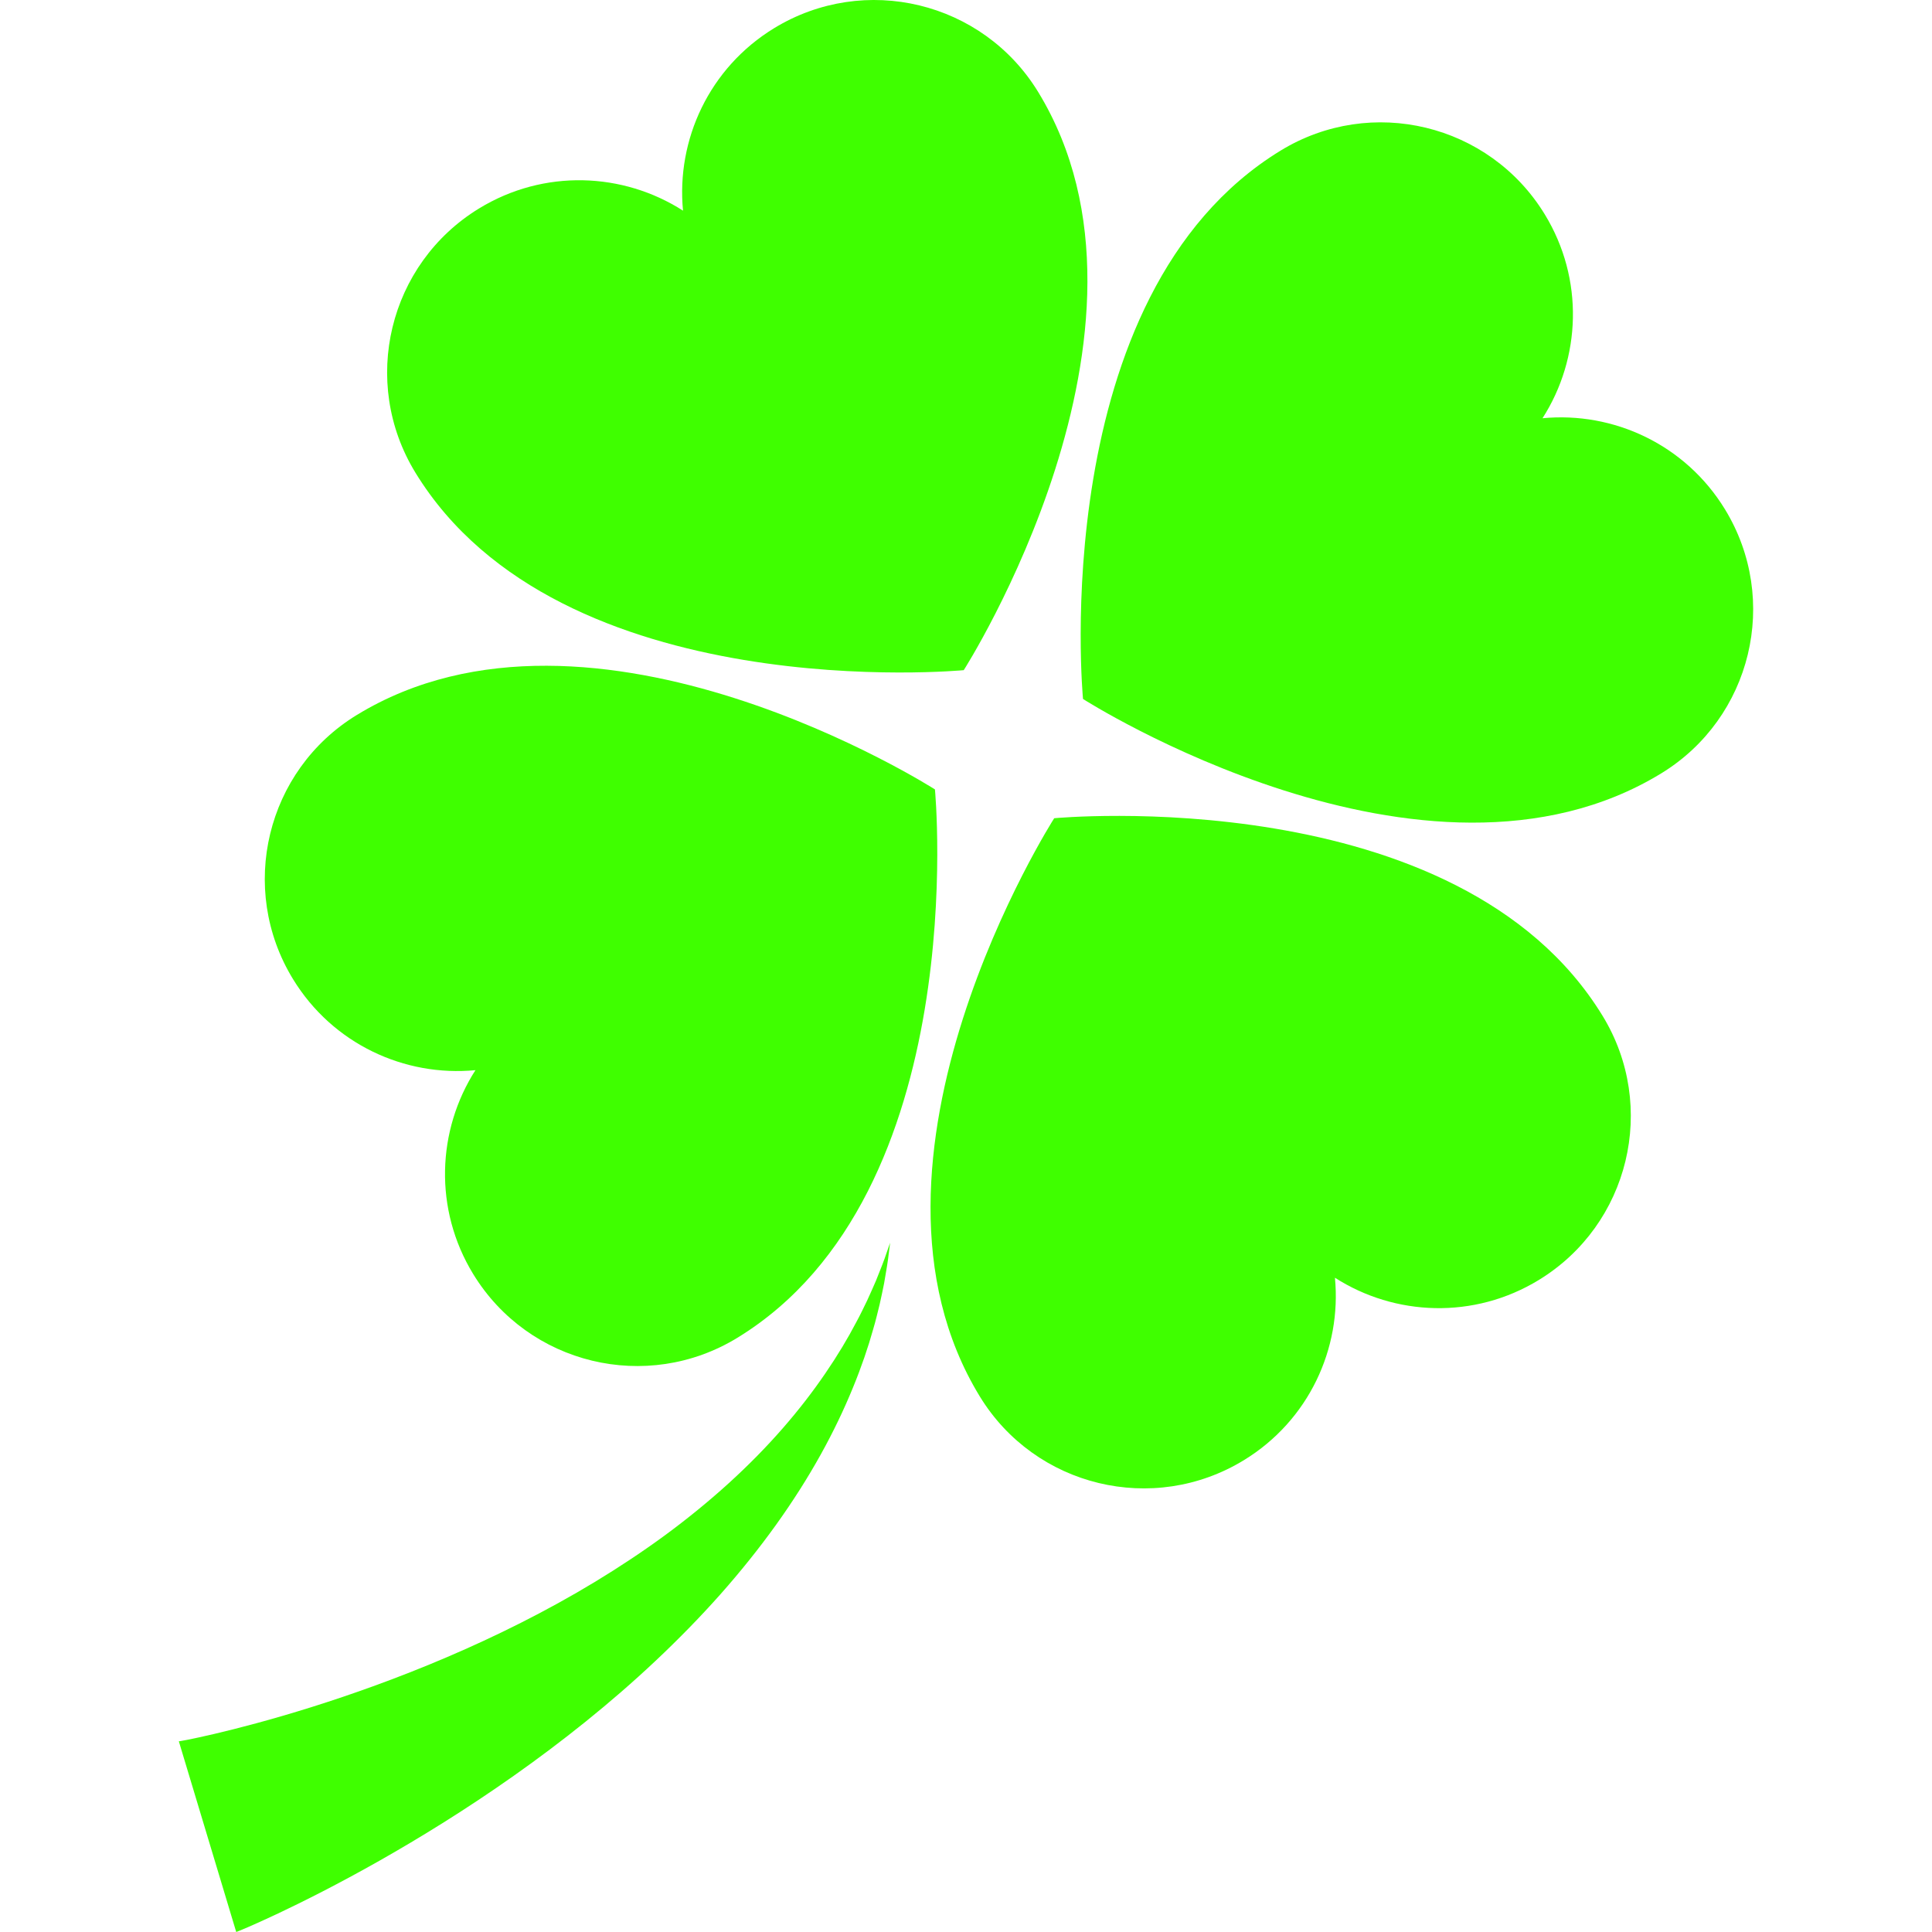 <?xml version="1.0"?>
<svg xmlns="http://www.w3.org/2000/svg" xmlns:xlink="http://www.w3.org/1999/xlink" version="1.1" id="Capa_1" x="0px" y="0px" width="512px" height="512px" viewBox="0 0 477.959 477.959" style="enable-background:new 0 0 477.959 477.959;" xml:space="preserve" class=""><g><script xmlns="" id="tinyhippos-injected" class="active-path" style="fill:#3FFF00" data-old_color="#AAFF00"/><g>
	<g>
		<path d="M238.421,165.792c0,0,54.115-84.598,18.411-143.04C243.147,0.356,213.901-6.707,191.505,6.976    c-16.049,9.805-24.223,27.601-22.533,45.14c-14.836-9.507-34.4-10.355-50.449-0.552c-22.396,13.683-29.459,42.93-15.777,65.327    C138.452,175.333,238.421,165.792,238.421,165.792z" data-original="#000000" class="active-path" data-old_color="#AAFF00" fill="#3FFF00"/>
		<path d="M260.801,202.423c0,0-54.115,84.596-18.41,143.04c13.684,22.396,42.932,29.46,65.328,15.775    c16.047-9.804,24.223-27.6,22.53-45.14c14.837,9.509,34.402,10.357,50.449,0.553c22.396-13.683,29.459-42.931,15.777-65.325    C360.771,192.881,260.801,202.423,260.801,202.423z" data-original="#000000" class="active-path" data-old_color="#AAFF00" fill="#3FFF00"/>
		<path d="M426.744,126.001c-9.805-16.049-27.602-24.223-45.141-22.533c9.508-14.836,10.357-34.4,0.553-50.448    c-13.684-22.396-42.93-29.46-65.326-15.778c-58.44,35.706-48.903,135.676-48.903,135.676s84.598,54.115,143.041,18.41    C433.361,177.645,440.426,148.397,426.744,126.001z" data-original="#000000" class="active-path" data-old_color="#AAFF00" fill="#3FFF00"/>
		<path d="M117.62,264.748c-9.508,14.835-10.357,34.4-0.551,50.447c13.682,22.396,42.93,29.459,65.324,15.777    c58.445-35.705,48.904-135.676,48.904-135.676s-84.596-54.115-143.041-18.408c-22.395,13.682-29.459,42.93-15.775,65.326    C82.286,258.263,100.081,266.437,117.62,264.748z" data-original="#000000" class="active-path" data-old_color="#AAFF00" fill="#3FFF00"/>
		<path d="M216.699,316.855c-0.652,1.458-1.324,3.08-2.141,4.81c-0.85,1.716-1.701,3.586-2.77,5.514    c-2.033,3.893-4.572,8.14-7.598,12.561c-3.018,4.425-6.537,9.018-10.539,13.598c-4,4.585-8.482,9.155-13.365,13.593    c-4.879,4.438-10.156,8.74-15.711,12.836c-5.566,4.083-11.416,7.953-17.402,11.58c-11.975,7.257-24.551,13.476-36.604,18.621    c-12.051,5.156-23.588,9.239-33.539,12.366c-9.957,3.128-18.332,5.291-24.117,6.646c-2.891,0.676-5.137,1.151-6.613,1.443    c-0.709,0.131-1.254,0.232-1.619,0.299c-0.191,0.037-0.25,0.036-0.303,0.041c-0.051,0.003-0.15,0.024-0.137,0.021l14.199,47.176    c0,0,0.287-0.111,0.842-0.329c0.475-0.201,1.182-0.5,2.104-0.888c1.773-0.77,4.283-1.895,7.404-3.366    c6.24-2.947,14.922-7.3,25.004-13.005c10.078-5.706,21.563-12.766,33.34-21.082c11.775-8.303,23.848-17.866,35.027-28.396    c5.592-5.263,10.967-10.746,15.982-16.385c5.006-5.648,9.652-11.443,13.828-17.263c4.18-5.82,7.881-11.665,11.053-17.375    c3.176-5.705,5.814-11.273,7.957-16.503c2.145-5.229,3.809-10.114,5.027-14.499c0.66-2.174,1.123-4.257,1.604-6.149    c0.449-1.906,0.777-3.676,1.113-5.255c0.561-3.192,0.969-5.687,1.154-7.404c0.215-1.707,0.328-2.617,0.328-2.617    s-0.303,0.866-0.867,2.491C218.809,311.561,217.889,313.908,216.699,316.855z" data-original="#000000" class="active-path" data-old_color="#AAFF00" fill="#3FFF00"/>
	</g>
</g></g> </svg>
